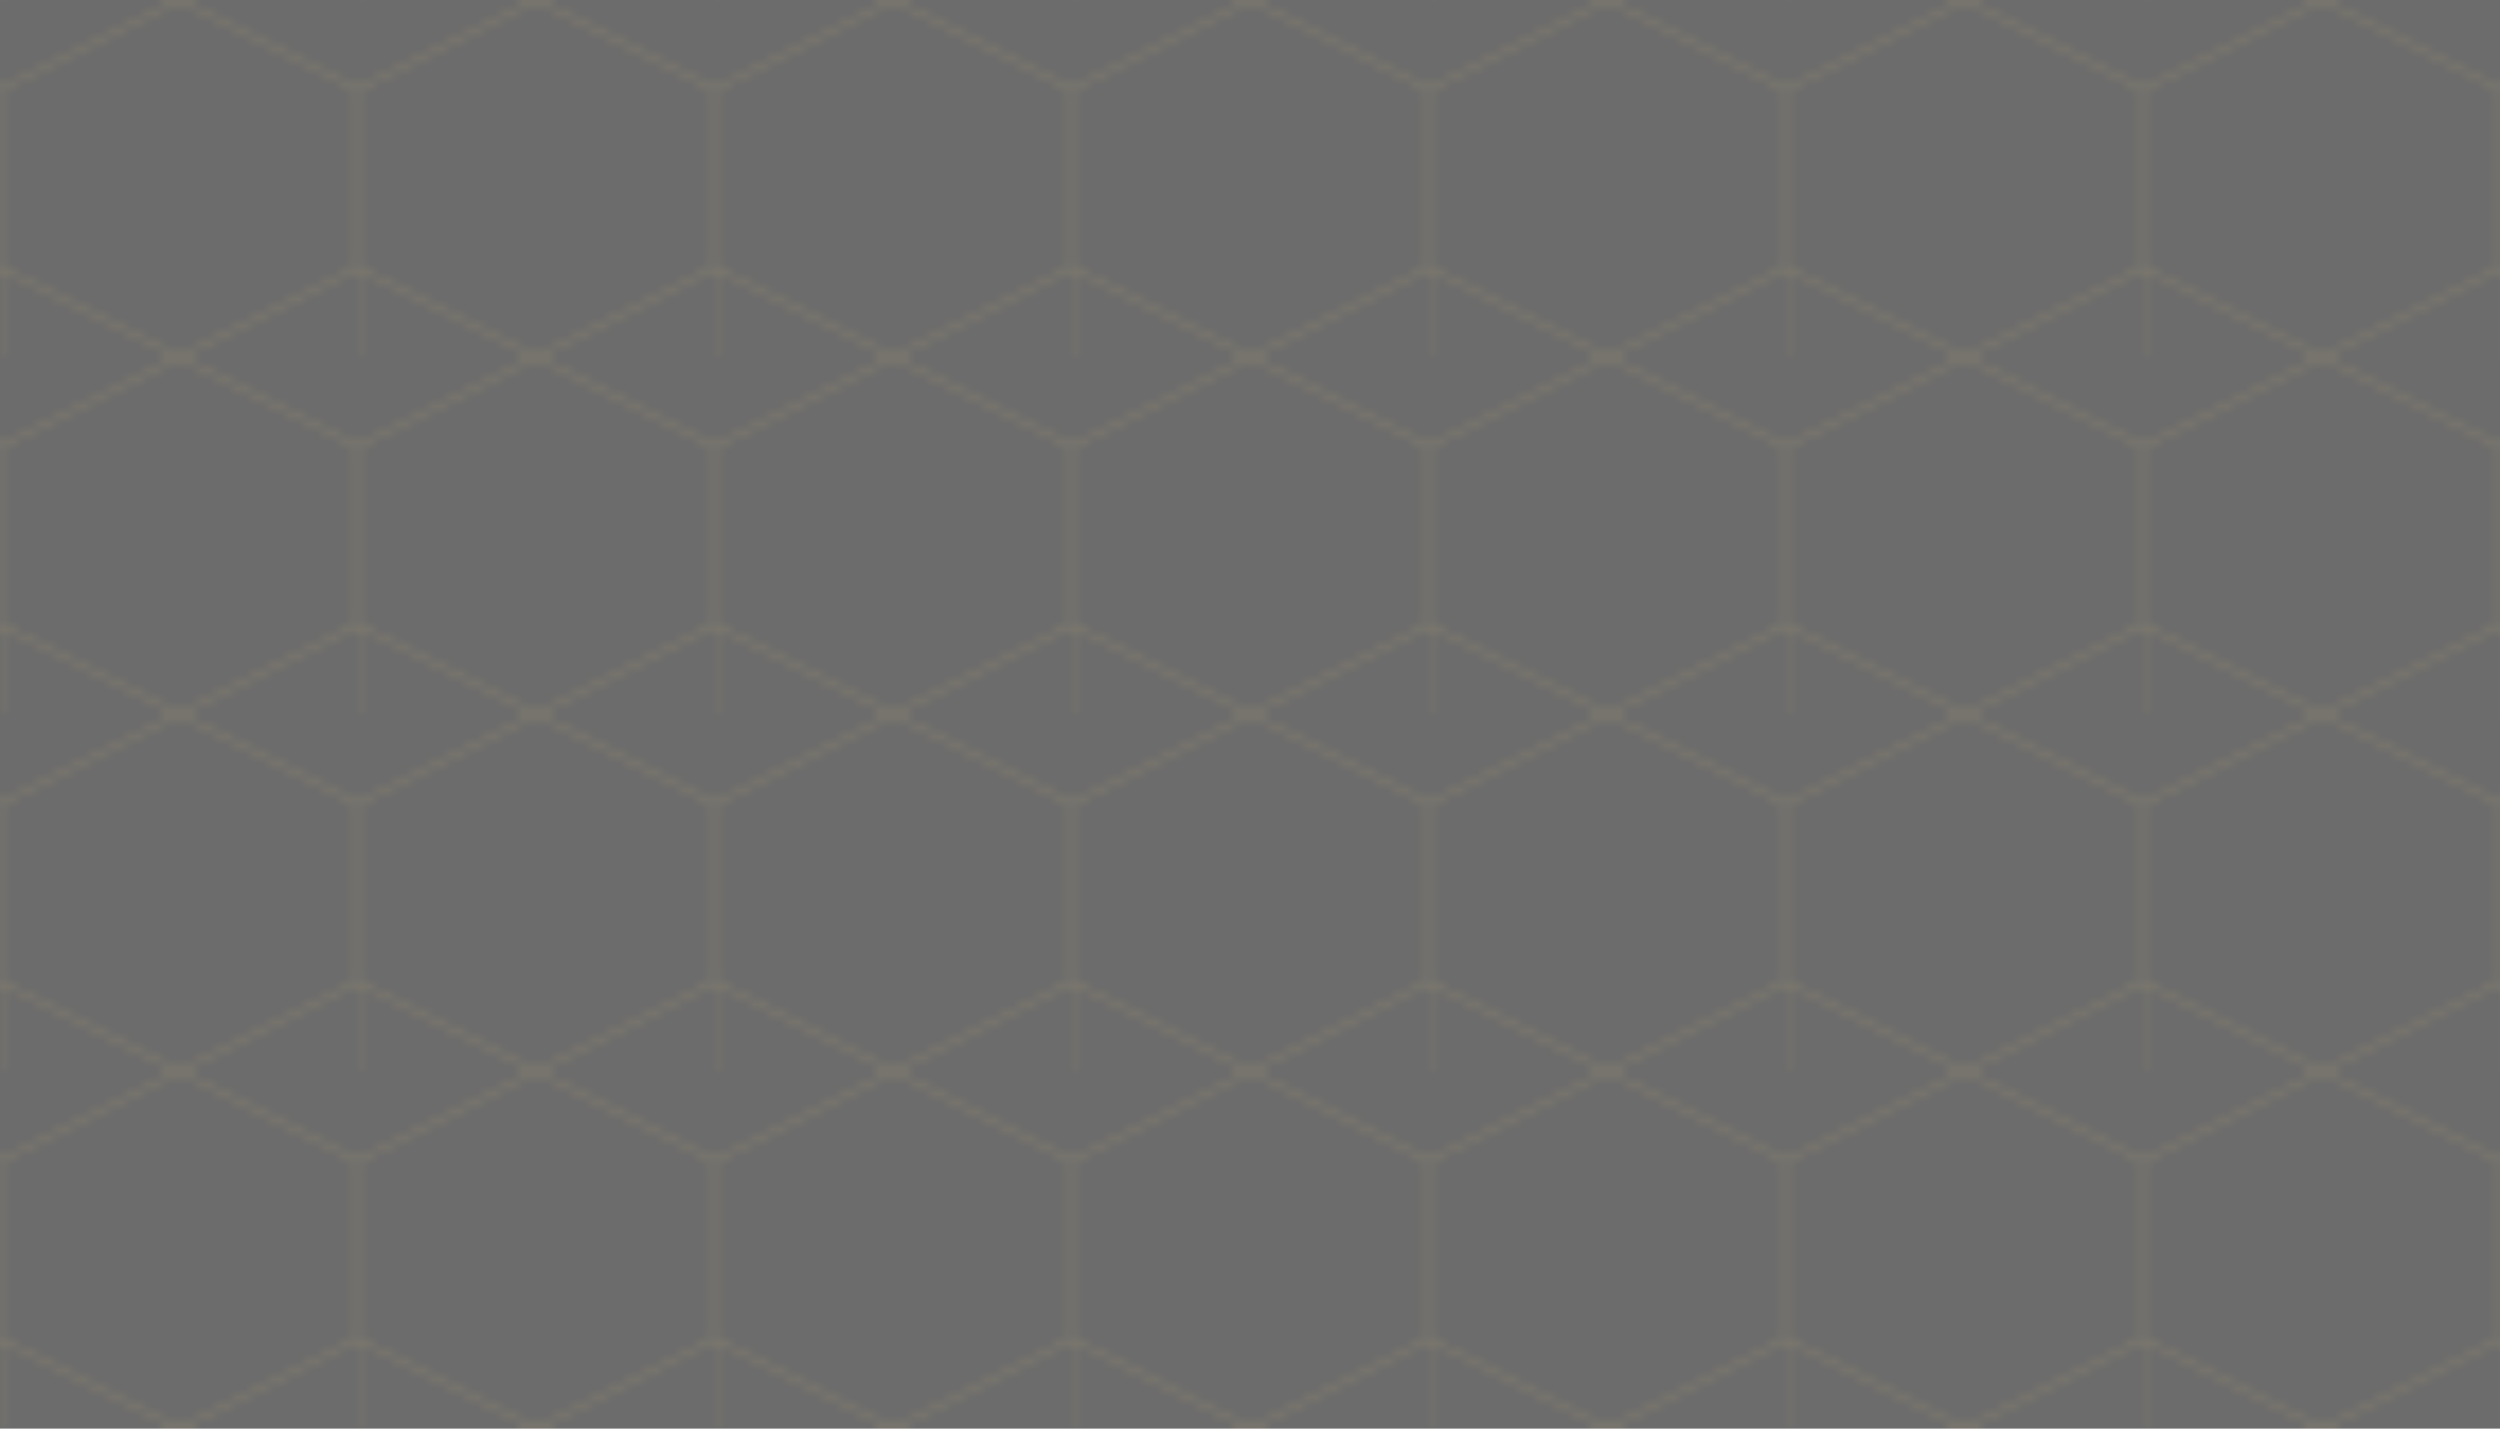 <svg width="280" height="160" viewBox="0 0 280 160" xmlns="http://www.w3.org/2000/svg">
  <pattern id="hexagons" width="40" height="40" patternUnits="userSpaceOnUse" patternTransform="scale(1) rotate(0)">
    <rect width="100%" height="100%" fill="#0a0a0a"/>
    <path d="M20 0L0 10v20l20 10 20-10V10L20 0zM0 30l20 10v20l-20 10V30zm20 30L0 50v20l20 10v-20zm0 0l20-10v20l-20 10v-20z" fill="none" stroke="rgba(251,190,36,0.15)" stroke-width="0.5"/>
  </pattern>
  <rect width="100%" height="100%" fill="url(#hexagons)" opacity="0.6"/>
</svg>
